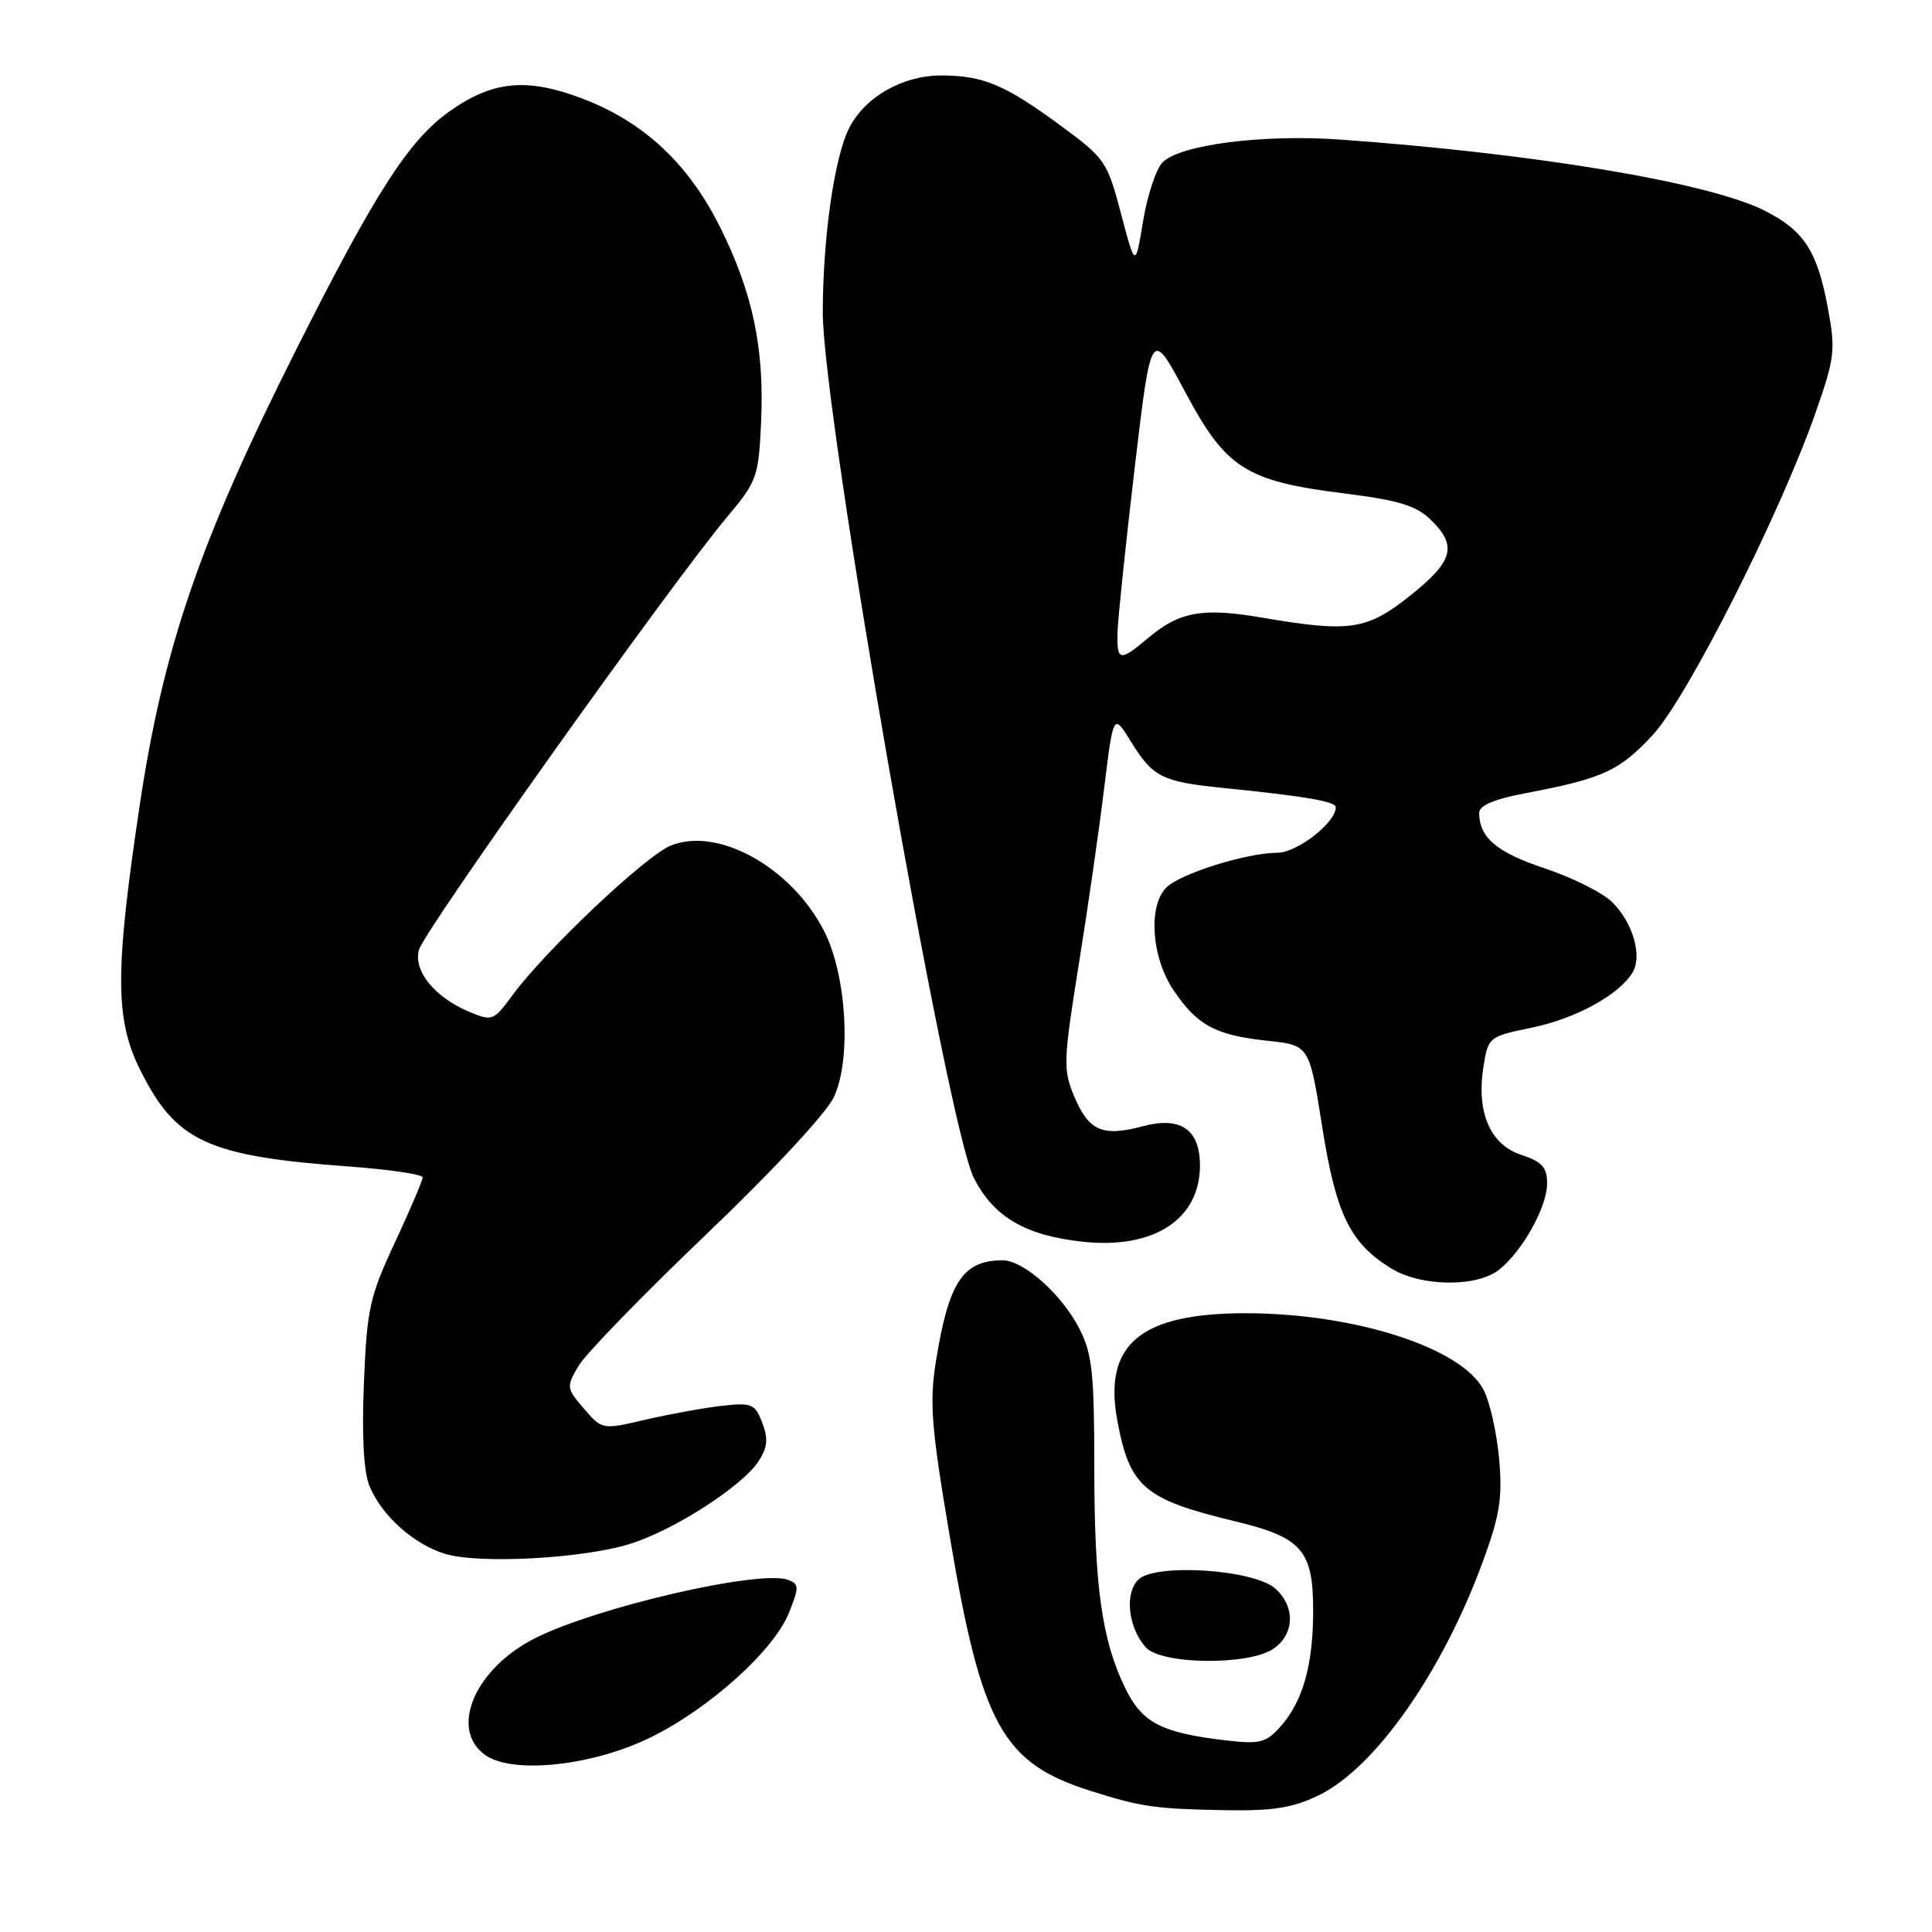 <?xml version="1.0" encoding="UTF-8" standalone="no"?>
<!DOCTYPE svg PUBLIC "-//W3C//DTD SVG 1.1//EN" "http://www.w3.org/Graphics/SVG/1.1/DTD/svg11.dtd" >
<svg xmlns="http://www.w3.org/2000/svg" xmlns:xlink="http://www.w3.org/1999/xlink" version="1.1" viewBox="0 0 256 256">
 <g >
 <path fill="currentColor"
d=" M 174.73 237.89 C 182.23 234.26 191.18 221.48 196.55 206.74 C 198.74 200.76 199.10 198.42 198.64 193.28 C 198.33 189.86 197.41 185.75 196.58 184.16 C 193.71 178.60 179.57 174.04 165.15 174.01 C 151.11 173.99 146.16 178.12 148.06 188.28 C 149.69 197.04 151.61 198.68 163.61 201.57 C 172.54 203.72 174.00 205.40 174.00 213.46 C 174.00 220.65 172.62 225.51 169.61 228.85 C 167.75 230.92 166.89 231.13 162.44 230.61 C 153.90 229.62 151.31 228.28 149.07 223.63 C 145.99 217.27 145.00 210.17 145.00 194.32 C 145.00 182.00 144.72 179.37 143.04 176.09 C 140.72 171.53 135.64 167.00 132.86 167.00 C 127.59 167.00 125.70 169.86 124.01 180.41 C 123.14 185.88 123.40 189.14 125.88 203.77 C 130.08 228.63 132.85 233.61 144.50 237.30 C 151.19 239.43 153.14 239.70 162.43 239.86 C 168.66 239.97 171.31 239.55 174.73 237.89 Z  M 86.26 230.19 C 94.03 226.36 102.52 218.71 104.53 213.73 C 105.90 210.32 105.89 209.90 104.46 209.35 C 100.78 207.93 79.11 212.93 70.88 217.08 C 62.94 221.09 59.51 229.08 64.25 232.52 C 67.85 235.14 78.51 234.01 86.26 230.19 Z  M 168.78 218.44 C 171.54 216.51 171.64 212.89 169.01 210.51 C 166.18 207.95 153.04 207.10 150.82 209.32 C 149.00 211.15 149.48 215.60 151.79 218.25 C 153.82 220.59 165.52 220.72 168.78 218.44 Z  M 83.37 204.61 C 89.15 202.85 98.31 196.98 100.50 193.64 C 101.70 191.80 101.82 190.66 101.01 188.54 C 100.06 186.03 99.62 185.84 95.74 186.27 C 93.41 186.52 88.87 187.35 85.64 188.09 C 79.79 189.46 79.79 189.46 77.38 186.66 C 75.04 183.94 75.02 183.77 76.68 180.96 C 77.62 179.37 85.22 171.55 93.55 163.59 C 102.26 155.28 109.46 147.54 110.48 145.40 C 112.84 140.42 112.19 129.20 109.19 123.35 C 104.86 114.90 95.09 109.48 88.85 112.06 C 85.43 113.48 72.17 126.04 67.85 131.94 C 65.44 135.24 65.20 135.33 62.27 134.11 C 57.64 132.19 54.78 128.72 55.50 125.88 C 56.12 123.43 88.87 77.42 96.33 68.52 C 100.31 63.78 100.52 63.20 100.85 55.91 C 101.30 46.14 99.73 38.73 95.38 30.03 C 91.15 21.57 85.20 16.07 76.98 12.99 C 69.73 10.28 65.26 10.73 59.60 14.73 C 54.19 18.54 49.73 25.47 39.16 46.50 C 26.45 71.78 21.64 85.82 18.50 106.78 C 15.22 128.72 15.23 135.07 18.58 141.78 C 23.31 151.27 27.49 153.20 46.25 154.57 C 51.61 154.96 56.00 155.61 56.00 156.01 C 56.00 156.42 54.35 160.29 52.33 164.63 C 48.97 171.82 48.62 173.43 48.22 183.27 C 47.93 190.27 48.19 195.05 48.96 196.91 C 50.59 200.85 54.83 204.64 59.00 205.90 C 63.48 207.25 77.07 206.53 83.37 204.61 Z  M 198.66 168.23 C 201.76 165.74 204.99 159.93 205.00 156.83 C 205.00 154.67 204.34 153.94 201.56 153.02 C 197.44 151.66 195.60 147.35 196.57 141.31 C 197.19 137.42 197.29 137.34 202.97 136.17 C 208.77 134.97 214.46 131.87 216.30 128.90 C 217.65 126.73 216.40 122.31 213.65 119.56 C 212.40 118.31 208.37 116.29 204.68 115.06 C 198.31 112.94 196.00 110.98 196.00 107.70 C 196.00 106.73 198.04 105.87 202.25 105.08 C 212.41 103.15 214.62 102.13 219.03 97.35 C 223.62 92.37 235.87 68.11 240.58 54.66 C 243.12 47.41 243.24 46.38 242.20 40.80 C 240.80 33.27 239.06 30.58 233.90 27.95 C 226.57 24.21 203.51 20.34 177.50 18.49 C 167.35 17.77 156.40 19.17 154.06 21.50 C 153.20 22.35 152.04 25.85 151.47 29.27 C 150.44 35.50 150.44 35.50 148.54 28.31 C 146.71 21.38 146.43 20.97 140.48 16.60 C 133.13 11.20 130.25 10.00 124.68 10.00 C 119.61 10.01 114.66 12.82 112.55 16.90 C 110.58 20.71 109.05 31.32 109.02 41.32 C 108.99 54.65 125.46 149.07 129.05 156.10 C 131.69 161.28 135.88 163.72 143.52 164.54 C 152.89 165.54 159.00 161.56 159.00 154.43 C 159.00 149.65 156.44 147.89 151.40 149.24 C 146.08 150.66 144.26 149.86 142.33 145.26 C 140.86 141.76 140.90 140.55 142.91 128.00 C 144.11 120.58 145.63 110.00 146.30 104.50 C 147.53 94.50 147.53 94.50 149.85 98.26 C 152.77 102.98 153.96 103.58 162.00 104.40 C 173.00 105.51 177.00 106.20 177.00 106.97 C 177.00 109.01 171.86 113.00 169.23 113.00 C 165.19 113.00 156.39 115.76 154.55 117.60 C 152.09 120.05 152.58 126.92 155.52 131.24 C 158.68 135.90 161.04 137.16 167.97 137.91 C 173.49 138.50 173.49 138.50 175.19 149.26 C 177.03 160.92 178.89 164.74 184.39 168.10 C 188.35 170.51 195.72 170.58 198.66 168.23 Z  M 148.08 83.75 C 148.13 81.96 149.15 72.17 150.35 62.00 C 152.54 43.50 152.54 43.50 157.02 51.90 C 162.44 62.08 165.06 63.75 178.11 65.38 C 185.26 66.27 187.62 66.98 189.56 68.85 C 193.14 72.31 192.59 74.36 186.87 78.91 C 181.11 83.50 178.89 83.83 167.24 81.84 C 159.38 80.49 156.31 81.03 152.18 84.50 C 148.35 87.72 147.98 87.66 148.08 83.75 Z "/>
</g>
</svg>